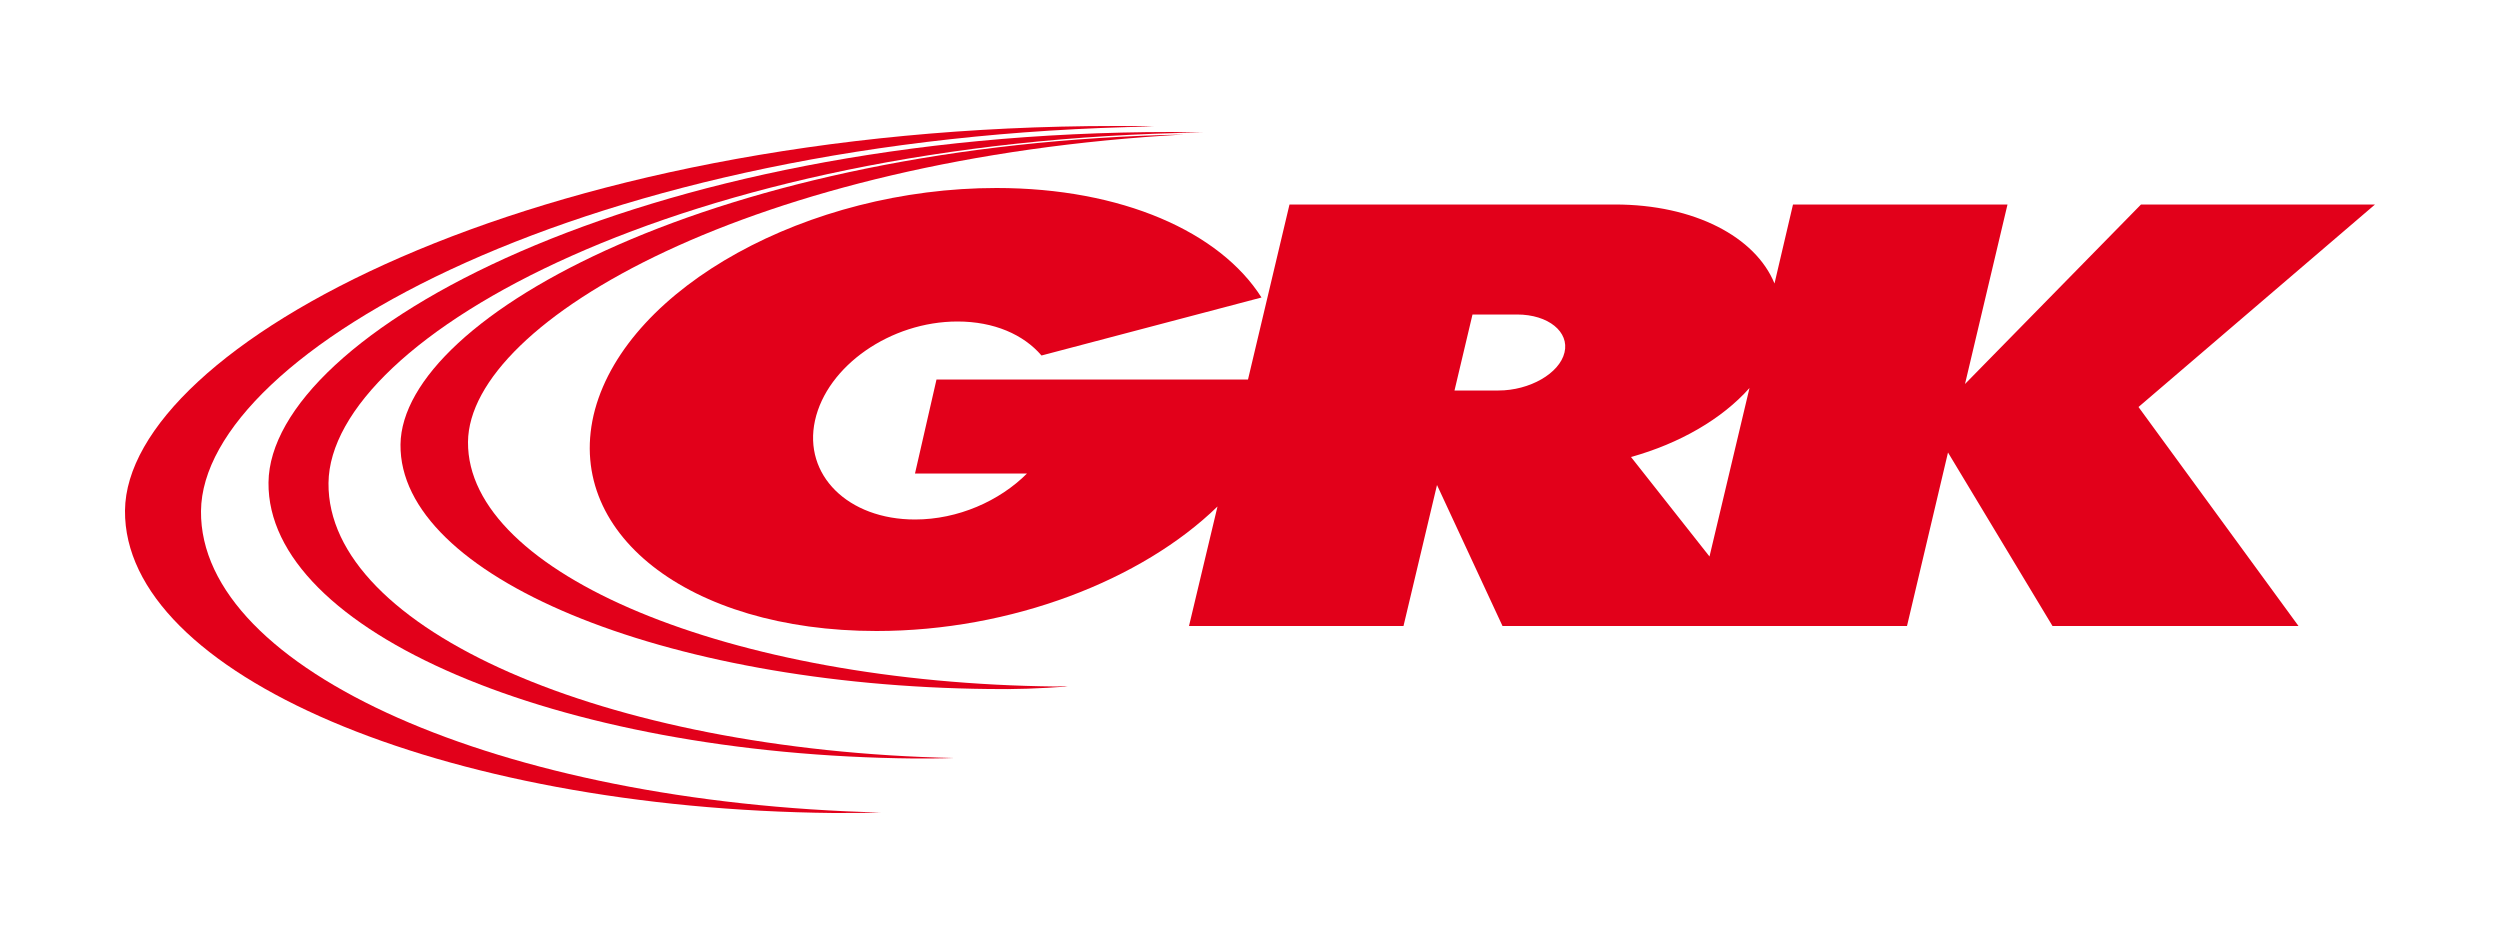 <?xml version="1.0" encoding="utf-8"?>
<!-- Generator: Adobe Illustrator 21.0.2, SVG Export Plug-In . SVG Version: 6.00 Build 0)  -->
<svg version="1.1" id="Calque_2" xmlns="http://www.w3.org/2000/svg" xmlns:xlink="http://www.w3.org/1999/xlink" x="0px" y="0px"
	 viewBox="0 0 500 188" style="enable-background:new 0 0 500 188;" xml:space="preserve">
<style type="text/css">
	.st0{fill:#E2001A;}
</style>
<path class="st0" d="M475,40.9h-46.8L393,76.8l8.5-35.9h-42.9l-3.7,15.8c-3.8-9.3-16-15.8-31.9-15.8h-22.1h-8.8h-34.2l-8.3,35h-38.5
	h-23.8L183,94.7h22.4c-5.5,5.5-13.8,9.2-22.4,9.2c-13.4,0-22.4-8.9-20-19.8c2.4-10.9,15.1-19.8,28.5-19.8c7.3,0,13.2,2.6,16.8,6.8
	l44-11.6c-8.3-13.1-27.9-21.9-53-21.9c-37.7,0-73.6,19.8-80.3,44.3c-6.6,24.5,18.6,44.3,56.3,44.3c27,0,53.1-10.2,68.2-24.9
	l-5.7,23.9h42.9l6.7-28.2l13.1,28.2h37.9h14h29l8.2-34.7l20.9,34.7h49.2l-32-43.8L475,40.9z M312.9,70.5c-1,4.2-7,7.6-13.2,7.6h-8.8
	l3.6-15.2h8.9C309.7,62.9,313.9,66.4,312.9,70.5z M326.2,91.4c9.7-2.7,18.2-7.6,23.7-13.8l-8,33.7L326.2,91.4z"/>
<path class="st0" d="M40.2,102.2c0.3-31.9,77.5-75,190.5-76.9c-2.5-0.1-5-0.1-7.6-0.1C105.9,25.2,25.3,69.5,25,102.1
	s63.1,59.7,141.7,60.5c3.1,0,6.2,0,9.4-0.1C100.2,160.6,39.9,134,40.2,102.2z"/>
<path class="st0" d="M65.7,96.6C66,67.4,136.8,28,240.5,26.5c-2.1,0-4.1-0.1-6.2-0.1C127.5,26.4,54,66.8,53.7,96.5
	c-0.3,29.7,57.5,54.5,129.2,55.2c2.6,0,5.2,0,7.9-0.1C120.9,150.1,65.4,125.8,65.7,96.6z"/>
<path class="st0" d="M211.2,137.3C146,136.6,93.4,114.7,93.6,88.4c0.2-24.4,57.6-56.8,143.2-61.5c-93,1.8-156.4,36.3-156.7,62
	c-0.3,26.3,52.4,48.2,117.6,48.9c5.1,0.1,10.4-0.1,15.8-0.5C212.8,137.2,212,137.3,211.2,137.3z"/>
</svg>
